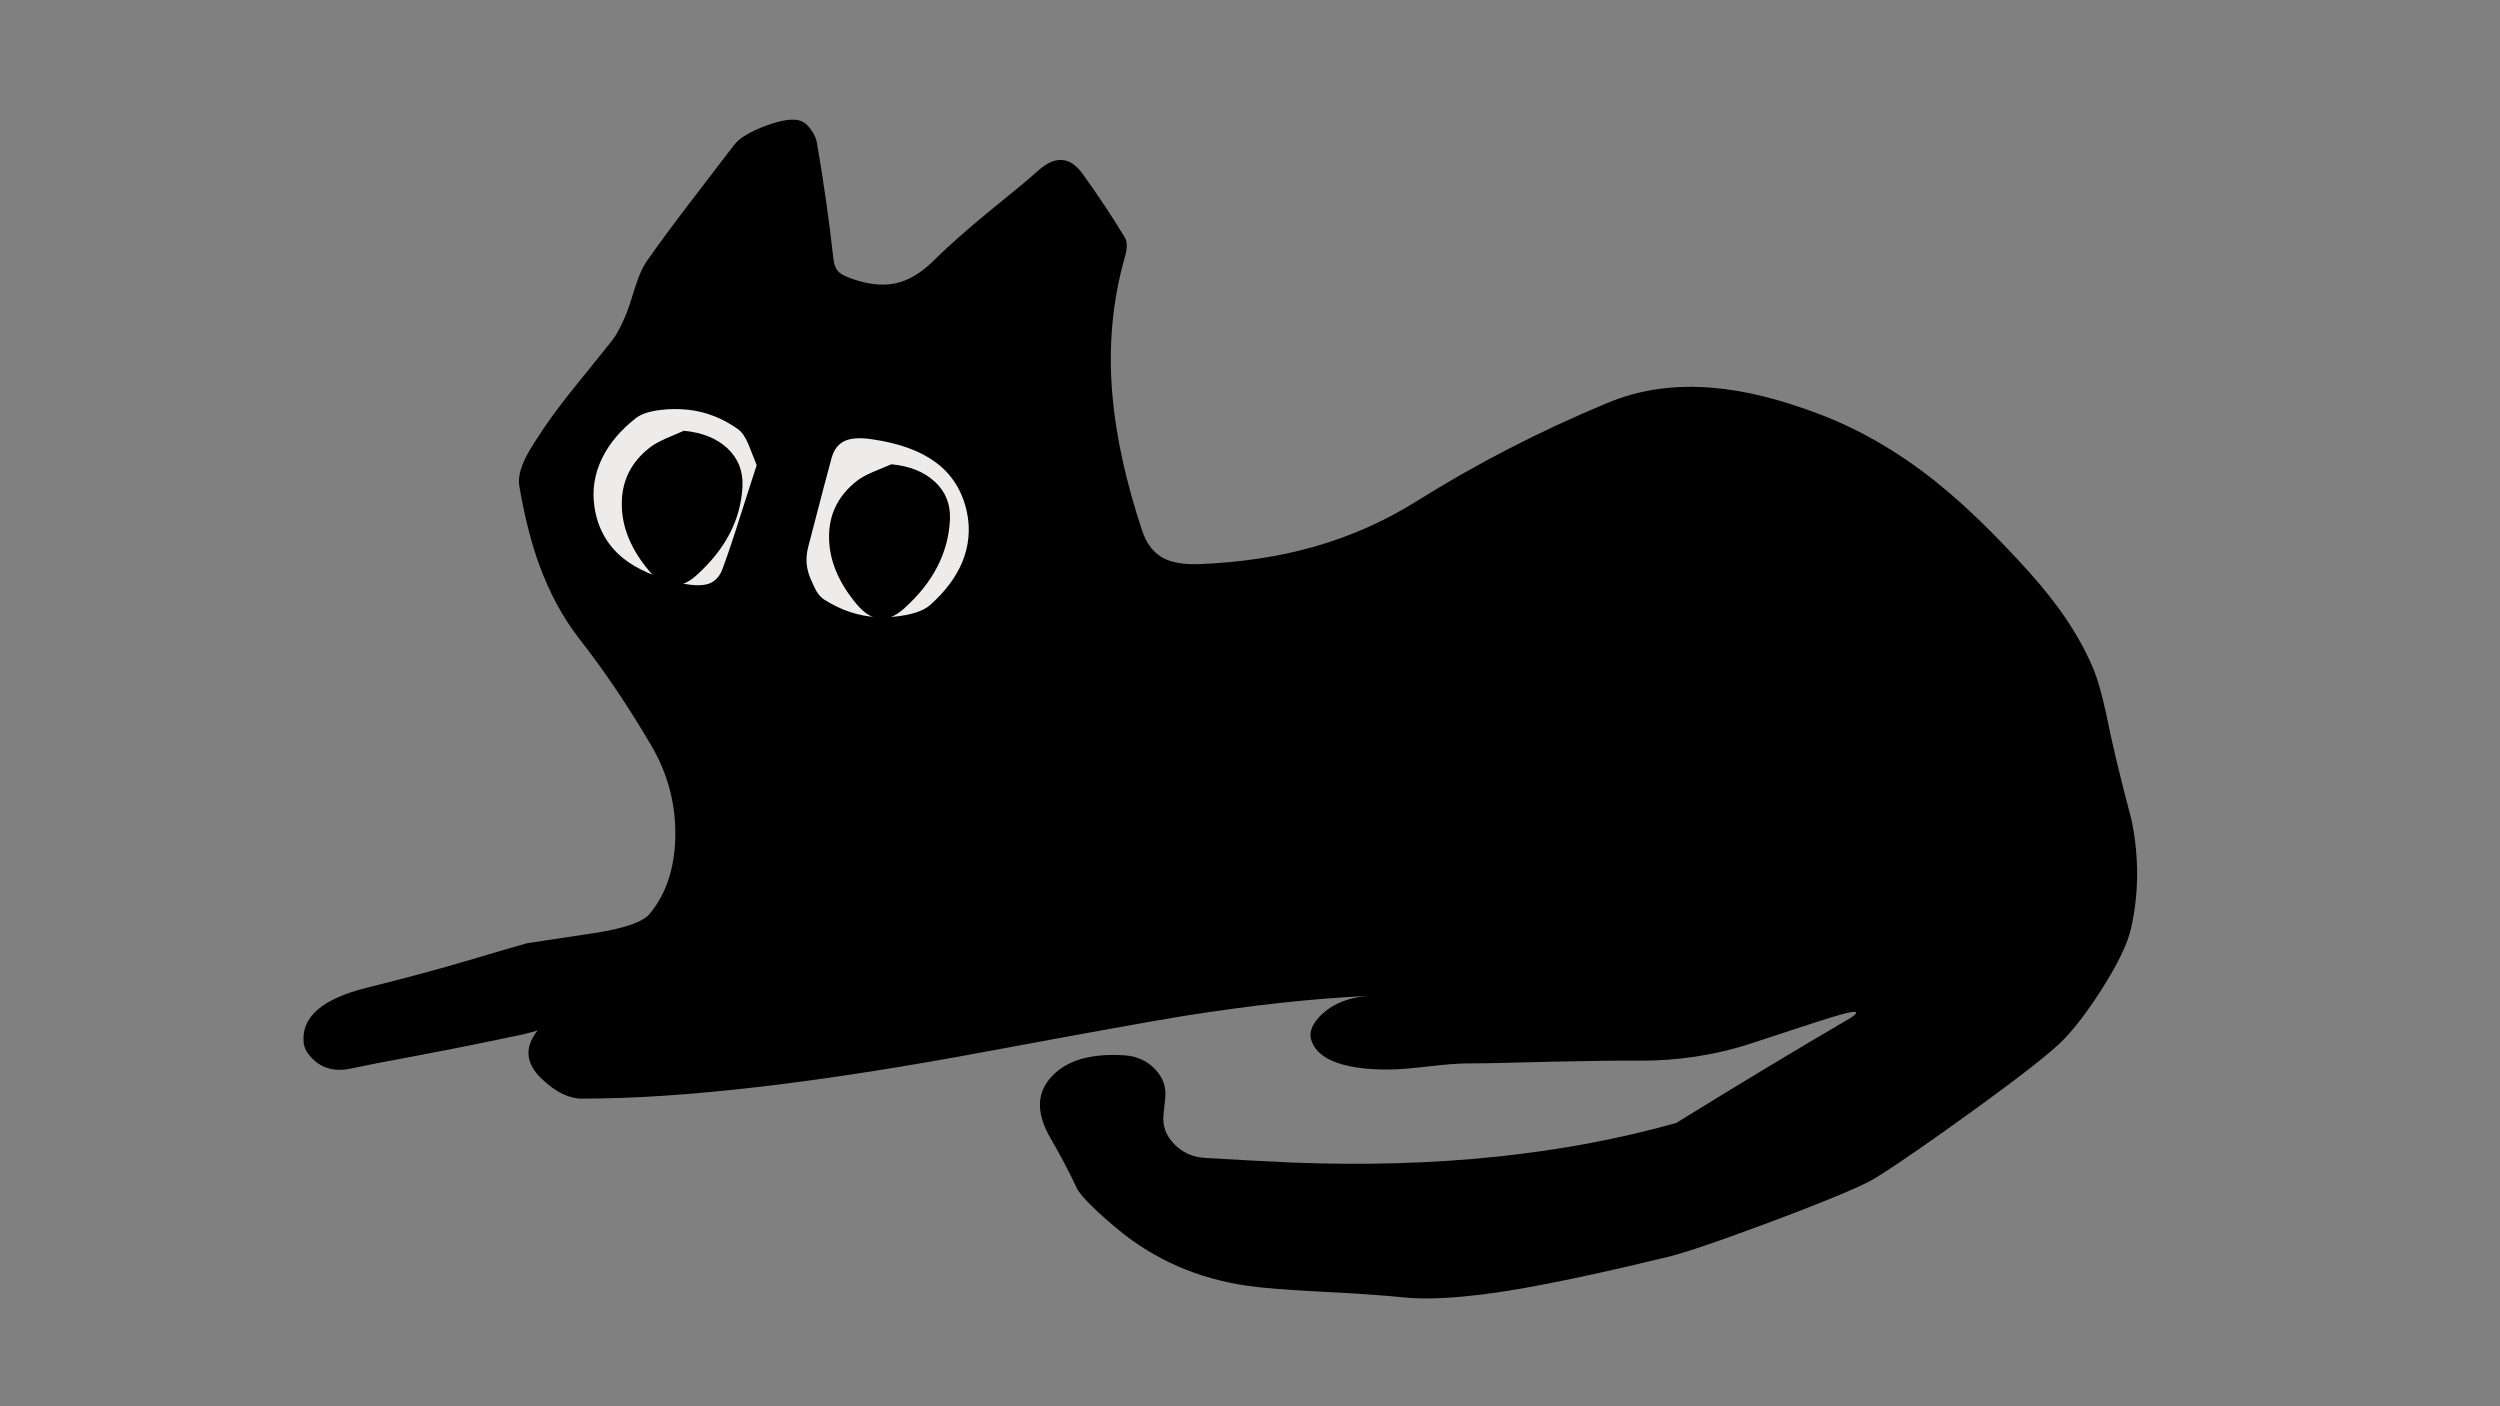 
<svg xmlns="http://www.w3.org/2000/svg" version="1.1" xmlns:xlink="http://www.w3.org/1999/xlink" preserveAspectRatio="none" x="0px" y="0px" width="1280px" height="720px" viewBox="0 0 1280 720">
<rect x="0" y="0" width="1280" height="720" fill="#808080" stroke="none"/>
<defs/>

<g id="Cat">
<g transform="matrix( 2.836, 0, 0, 2.521, -1585.15,-741.75) ">
<g>
<g>
<path fill="#000000" stroke="none" d="
M 706.4 323.1
Q 706.2 321.9 705.4 320.65 704.6 319.3 703.65 318.85 701.7 317.9 697.25 319.75 692.9 321.55 691.45 323.7 686.1 331.55 683.45 335.45 678.7 342.45 675.65 347.35 674.6 349.1 673.7 352.25 672.4 356.9 672.2 357.4 670.85 361.25 669.6 363.15 668.5 364.75 663.35 371.9 659.5 377.25 657.35 380.8 654.85 384.95 653.95 386.9 652.3 390.55 652.7 393 654.1 402.2 656.3 408.95 659 417.35 663.45 423.85 670.35 433.8 676.5 445.6 681.1 454.45 680.85 464.45 680.6 473.9 676.25 479.8 674.35 482.35 666.1 483.75 654.25 485.75 654.05 485.8 651.65 486.55 643.1 489.4 636.3 491.7 625.1 494.85 613.15 498.2 613.75 505.9 613.85 507.05 614.45 508.05 617.3 512.45 622.25 511.25 626.15 510.3 633.45 508.8 641.15 507.15 644.6 506.35 646.65 505.85 653.4 504.3 654.81 503.913 656 503.5 655.849 503.72 655.7 503.95 652.5 508.9 656.85 513.45 660.55 517.35 663.95 517.35 691.35 517.4 737.45 507.7 764.25 502.1 772.45 500.6 791.463 497.21 806 496.5 800.848 496.905 797.75 500.05 795 502.9 795.65 505.4 796.75 509.45 802.75 510.8 806.25 511.6 811 511.4 813.15 511.3 817.35 510.75 821.05 510.25 823.75 510.2 828.05 510.2 839.15 509.85 848.9 509.6 854.5 509.65 865.35 509.75 875.2 506.1 888.45 501.15 891.5 500.2 895.5 499 893.2 500.85 878.45 510.55 861.55 522.3 830.9 532 792.55 530.35 788 530.15 776.55 529.4 773.15 529.2 770.9 526.55 768.65 523.95 769 520.5
L 769.3 517.3
Q 769.65 513.95 767.45 511.35 765.3 508.8 761.9 508.55
L 761.8 508.55
Q 752.95 507.95 748.9 512.75 744.65 517.7 748.55 525.3 751.55 531.15 753.45 535.8 754.95 538.45 760.75 543.9 770.8 553.25 784.35 555.4 788.55 556.05 797.25 556.55 807 557.1 812.15 557.7 821.1 558.75 838.05 555 847 553.05 858.9 549.8 863.25 548.85 878.7 542.35 894.2 535.8 897.55 533.45 903.35 529.4 915.2 519.75 928.4 509 931.5 505.35 934.85 501.45 938.65 494.65 942.75 487.3 943.65 482.85 945.8 472.25 943.8 460.95 940.65 447.6 939.15 439.05 937.95 433 936.95 430.3 933.45 420.65 925.3 410.45 916.05 398.9 908.3 391.95 898.25 382.95 887.3 378.3 876.8 373.8 868.25 373 857.85 371.95 849.05 376.1 830.8 384.65 814.65 396.05 805.9 402.2 795.9 405.35 786.55 408.3 775.45 408.8 771.3 408.95 769 407.6 766.3 406 765.1 401.9 760.7 386.9 759.75 374.3 758.65 359.6 762.05 346.3 762.7 343.7 762 342.45 758.6 336.1 754.4 329.55 751 324.25 746.4 328.85 744.3 331 737.1 337.55 731.3 342.95 728.1 346.5 724.7 350.45 721.4 351.55 717.8 352.75 713.15 351 711.15 350.25 710.45 349.55 709.6 348.7 709.4 346.8 708.2 334.75 706.4 323.1 Z"/>
</g>
</g>
</g>
</g>

<g id="eyewhite">
<g transform="matrix( 2.313, 0, 0, 2.313, -738.9,-611.65) ">
<g>
<g>
<path fill="#EEECEB" stroke="none" d="
M 485.15 362.85
Q 484.15 360.45 482.9 359.5 477.7 355.8 471.85 355.15 468.7 354.8 465.55 355.2 461.95 355.65 460.2 357 455.1 361 452.75 365.85 450.2 371.05 451.05 376.7 452.1 383.6 457.2 387.85 462 391.8 470.55 393.6 474.3 394.35 476.35 393.65 478.55 392.85 479.45 390.2 481.15 385.6 483.3 378.75 485.75 371.15 486.95 367.4 485.7 364.2 485.15 362.85 Z"/>
</g>
</g>
</g>

<g transform="matrix( 2.368, 0, 0, 2.368, -761.45,-632.55) ">
<g>
<g>
<path fill="#EEECEB" stroke="none" d="
M 501.4 366
Q 500.45 369.4 496.3 385.4 495.35 389.05 496.9 392.45 497.65 394.2 498.15 395.05 498.9 396.25 499.9 396.85 505.3 400.25 511.15 400.55 514.4 400.7 517.45 400.1 521 399.4 522.65 397.95 527.5 393.65 529.6 388.7 531.8 383.35 530.6 377.75 529.1 370.9 523.75 367 518.75 363.35 510.1 362.1 506.35 361.55 504.35 362.4 502.2 363.3 501.4 366 Z"/>
</g>
</g>
</g>
</g>

<g id="Pupils">
<g id="Layer_1" transform="matrix( 1, 0, 0, 1, 402.45,268.7) ">
<g transform="matrix( 2.715, 0, 0, 2.715, -1340.5,-1147.95) ">
<g>
<g>
<path fill="#000000" stroke="none" d="
M 513.6 411.4
Q 511.35 412.35 510.25 412.8 508.25 413.65 507.15 414.5 501.8 418.65 501.85 425.2 501.9 431.7 507.15 437.9 511.35 442.8 516 438.6 524.2 431.25 524.65 421.85 524.85 417.5 521.8 414.7 518.8 411.9 513.6 411.4 Z"/>
</g>
</g>
</g>

<g transform="matrix( 1, 0, 0, 1, -401.3,-263.45) ">
<g>
<g>
<path fill="#000000" stroke="none" d="
M 379 243.8
Q 379.55 232 371.25 224.25 363.1 216.65 349 215.3 343 217.85 339.9 219.2 334.6 221.55 331.6 223.85 317.1 235.1 317.2 252.9 317.2 270.55 331.45 287.35 342.85 300.7 355.5 289.25 377.75 269.2 379 243.8 Z"/>
</g>
</g>
</g>
</g>
</g>

<g id="eyelids">
<g transform="matrix( 3.039, 0.331, -0.331, 3.039, -645.6,-975.55) ">
<g>
<g>
<path fill="#000000" stroke="none" d="
M 404.2 336.95
Q 397.6 337.05 393.75 341.25 390.35 344.95 390 350.55 395.6 351.35 403.7 351.65 408.25 351.8 417.35 352.05 419.35 346.1 416.4 342.05 413.05 337.45 404.2 336.95 Z"/>
</g>
</g>
</g>

<g transform="matrix( 3.039, 0.331, -0.331, 3.039, -663.55,-915.15) ">
<g>
<g>
<path fill="#000000" stroke="none" d="
M 403.85 361.25
Q 395.9 360.9 390.2 360.1 389.75 367.55 394.35 372 399.45 377 407.4 373.75 411.05 371.45 413.75 368.2 416.35 365 417.5 361.6 408.45 361.4 403.85 361.25 Z"/>
</g>
</g>
</g>

<g transform="matrix( 3.051, 0.197, -0.197, 3.051, -803.55,-943.35) ">
<g>
<g>
<path fill="#000000" stroke="none" d="
M 404.2 336.95
Q 397.6 337.05 393.75 341.25 390.35 344.95 390 350.55 395.6 351.35 403.7 351.65 408.25 351.8 417.35 352.05 419.35 346.1 416.4 342.05 413.05 337.45 404.2 336.95 Z"/>
</g>
</g>
</g>

<g transform="matrix( 3.051, 0.197, -0.197, 3.051, -823.4,-882.3) ">
<g>
<g>
<path fill="#000000" stroke="none" d="
M 403.85 361.25
Q 395.9 360.9 390.2 360.1 389.75 367.55 394.35 372 399.45 377 407.4 373.75 411.05 371.45 413.75 368.2 416.35 365 417.5 361.6 408.45 361.4 403.85 361.25 Z"/>
</g>
</g>
</g>
</g>
</svg>
